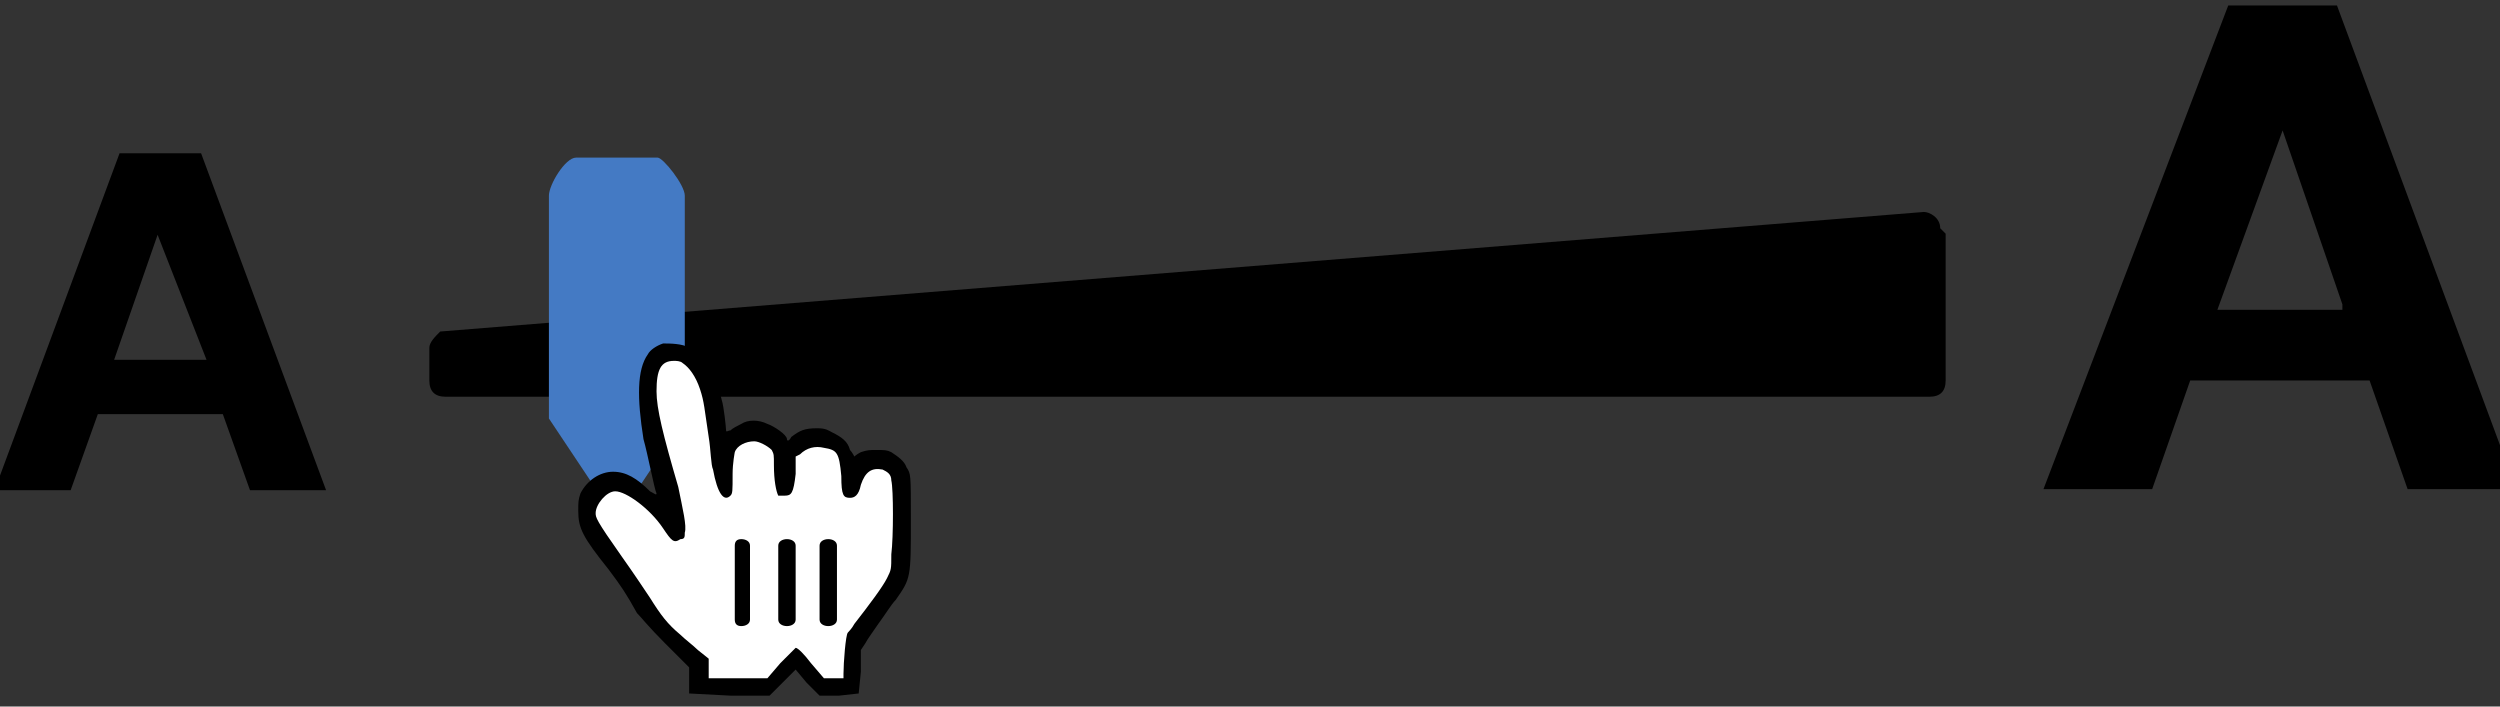 <svg xmlns="http://www.w3.org/2000/svg" viewBox="0 0 460 130" preserveAspectRatio="xMinYMin">
    <rect x="0" y="0" width="460" height="130" fill="#333333" stroke="none"/>
    <path id="a"     transform="translate(0,28)" d="m37 .2l23 62h-14l-5 -14h-23l-5 14h-14l23 -62h14zm1 38l-9 -23h0l-8 23h16z"/>
    <path id="bar"   transform="translate(80,40)" d="m278 3v27c0 2 -1 3 -3 3h-273c-2 0 -3 -1 -3 -3v-6c0 -1 1 -2 2 -3l273 -22c1 0 3 1 3 3z"/>
    <path id="A"     transform="translate(376,1)" d="m54 0l33 89h-20l-7 -20h-33l-7 20h-20l34 -89h20zm1 55l-11 -32h0l-12 33h23z"/>
    <g id="thumb-and-mouse" transform="translate(100,28)">
        <animateMotion path="M 0 0 H 200 Z" begin="3s;10s;17s" dur="3s"/>
        <path id="thumb" fill="#447AC4" d="m11,64l-10,-15v-41c0,-2 3,-7 5,-7h15c1,0 5,5 5,7v41l-10,15c0,0 -2.5,2 -5,0"/>
        <g transform="scale(.4) translate(4,75)">
            <path d="m51,13c-3,1 -6,3 -7,5c-5,7 -5,20 -2,39c2,7 5,23 6,25c0,1 -1,0 -3,-1c-6,-6 -11,-9 -17,-9c-6,0 -12,4 -15,10c-1,3 -1,4 -1,8c0,8 2,12 14,27c6,8 8,11 13,20c2,2 5,6 13,14l11,11l0,6l0,6l19,1l18,0l6,-6l6,-6l5,6l6,6l9,0l9,-1l1,-10l0,-10l2,-3c1,-2 4,-6 6,-9c3,-4 6,-9 8,-11c7,-10 7,-10 7,-37c0,-21 0,-21 -2,-24c-1,-3 -4,-5 -7,-7c-2,-1 -3,-1 -7,-1c-3,0 -4,0 -7,1c-2,1 -3,2 -3,2c0,0 -1,-2 -2,-3c-1,-4 -4,-6 -8,-8c-2,-1 -3,-2 -7,-2c-6,0 -8,1 -12,4c-1,2 -2,2 -2,1c0,-2 -6,-6 -9,-7c-4,-2 -9,-2 -12,0c-2,1 -4,2 -5,3c-1,0 -2,1 -2,0c0,-1 -1,-11 -2,-14c-3,-13 -8,-21 -15,-24c-3,-2 -9,-2 -12,-2z"/>
            <path fill="#FFF" d="m0,0l60,22c3,2 6,6 8,12c2,6 2,9 4,22c1,6 1,13 2,15c2,11 5,15 8,12c1,-1 1,-2 1,-10c0,-5 1,-10 1,-10c1,-3 5,-5 9,-5c2,0 6,2 8,4c1,2 1,2 1,7c0,7 1,12 2,14c1,0 2,0 3,0c3,0 4,-1 5,-10l0,-8l2,-1c3,-3 7,-4 11,-3c6,1 7,2 8,13c0,9 1,10 4,10c2,0 4,-1 5,-6c2,-6 5,-8 10,-7c2,1 4,2 4,5c1,4 1,26 0,34c0,7 0,7 -2,11c-2,4 -8,12 -15,21c-1,2 -3,4 -3,4c-1,1 -2,14 -2,19l0,2l-4,0l-5,0l-6,-7c-3,-4 -6,-7 -7,-7c0,0 -3,3 -7,7l-6,7l-14,0l-13,0l0,-5l0,-4l-5,-4c-2,-2 -6,-5 -8,-7c-6,-5 -9,-9 -14,-17c-2,-3 -8,-12 -13,-19c-12,-17 -12,-18 -12,-20c0,-4 5,-10 9,-10c5,0 16,8 22,17c4,6 5,7 8,5c2,0 2,-1 2,-3c1,-3 -1,-11 -3,-21c-7,-24 -10,-36 -10,-44c0,-10 2,-14 8,-14c1,0 3,0 4,1l-60,-22z"/>
            <path d="m87,103l0,0c2,0 4,1 4,3l0,34c0,2 -2,3 -4,3l0,0c-2,0 -3,-1 -3,-3l0,-34c0,-2 1,-3 3,-3z"/>
            <path d="m108,103l0,0c2,0 4,1 4,3l0,34c0,2 -2,3 -4,3l0,0c-2,0 -4,-1 -4,-3l0,-34c0,-2 2,-3 4,-3z"/>
            <path d="m127,103l0,0c2,0 4,1 4,3l0,34c0,2 -2,3 -4,3l0,0c-2,0 -4,-1 -4,-3l0,-34c0,-2 2,-3 4,-3z"/>
        </g>
    </g>
</svg>

